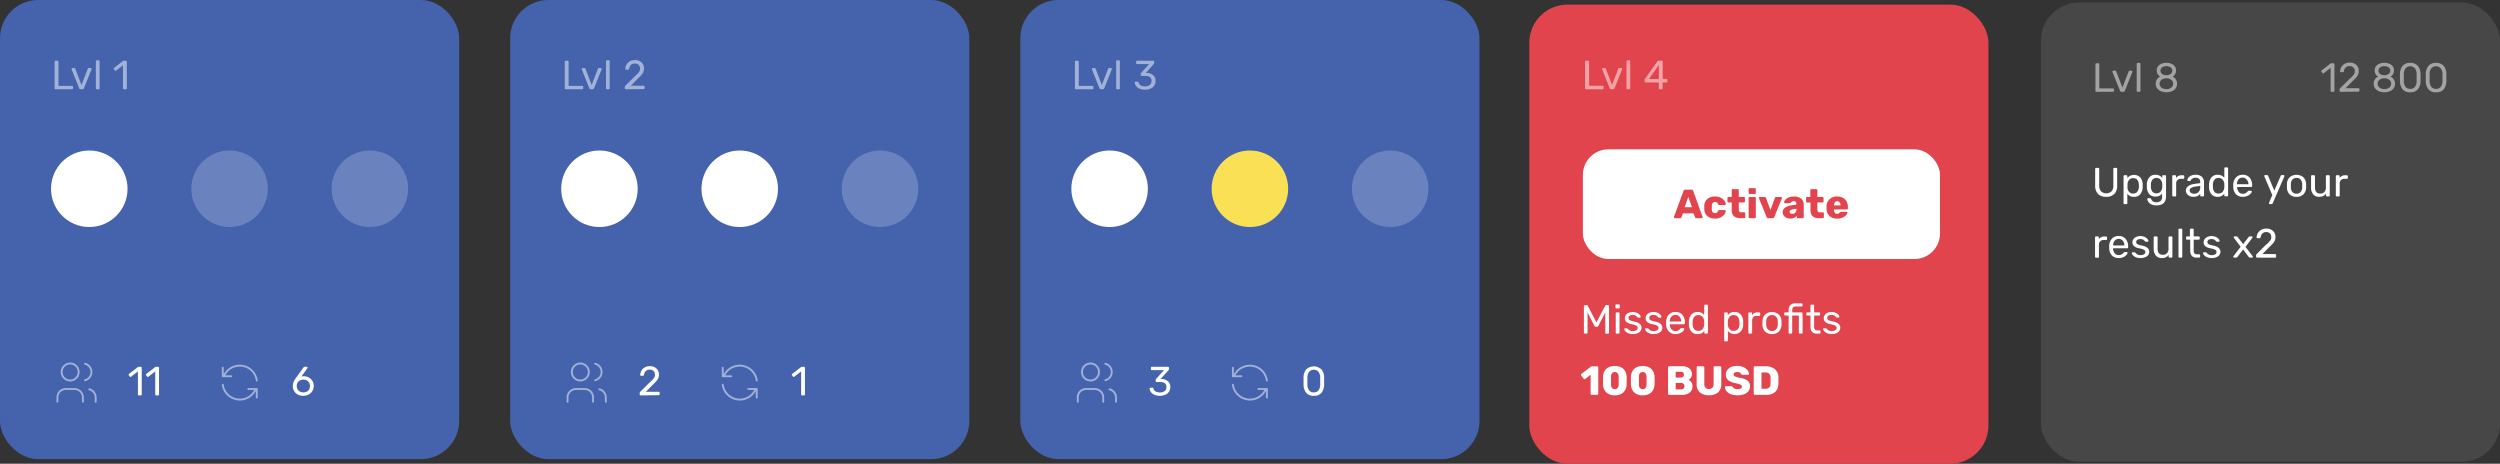<svg id="b34e37ae-4fe6-4035-9fdc-395cc53a7715" data-name="Слой 1" xmlns="http://www.w3.org/2000/svg" viewBox="0 0 1323.11 245.42"><rect x="0" y="0" width="1323.11" height="245.42" fill="#333333" stroke="none"/><rect x="809.37" y="2.42" width="243" height="243" rx="20.25" fill="#e2444d"/><path d="M838.77,176.57a.56.56,0,0,1-.37-.13.57.57,0,0,1-.13-.36V162a.49.49,0,0,1,.13-.36.44.44,0,0,1,.37-.16h1a.54.54,0,0,1,.54.33l4.6,8.83,4.64-8.83a.56.56,0,0,1,.52-.33h1a.42.42,0,0,1,.36.16.45.45,0,0,1,.13.36v14.11a.49.49,0,0,1-.15.36.45.45,0,0,1-.34.13h-1a.44.44,0,0,1-.34-.13.52.52,0,0,1-.13-.36V165.34l-3.7,7.15a.72.72,0,0,1-.69.46h-.65a.76.76,0,0,1-.69-.46l-3.67-7.15v10.74a.49.49,0,0,1-.15.36.46.46,0,0,1-.35.13Zm16.68-13.34a.57.57,0,0,1-.37-.13.56.56,0,0,1-.13-.37v-1.12a.52.52,0,0,1,.13-.37.5.5,0,0,1,.37-.15h1.27a.51.51,0,0,1,.37.15.5.5,0,0,1,.15.37v1.12a.53.53,0,0,1-.15.37.59.59,0,0,1-.37.13Zm.17,13.34a.54.54,0,0,1-.37-.13.57.57,0,0,1-.13-.36V165.84a.5.5,0,0,1,.13-.35.51.51,0,0,1,.37-.15h1a.45.45,0,0,1,.35.15.44.44,0,0,1,.15.35v10.24a.49.49,0,0,1-.15.36.48.48,0,0,1-.35.13Zm8.54.22a6,6,0,0,1-2.53-.48,4.21,4.21,0,0,1-1.51-1.12,1.86,1.86,0,0,1-.5-1,.37.37,0,0,1,.15-.32.48.48,0,0,1,.33-.13h.9a.5.5,0,0,1,.2,0,.91.91,0,0,1,.21.2,4.07,4.07,0,0,0,1.1.95,4.25,4.25,0,0,0,3.53-.09,1.37,1.37,0,0,0,.71-1.25,1.2,1.2,0,0,0-.3-.86,2.71,2.71,0,0,0-1-.59,16.41,16.41,0,0,0-2.07-.56,5.32,5.32,0,0,1-2.66-1.19,2.7,2.7,0,0,1-.78-2,2.76,2.76,0,0,1,.48-1.53,3.28,3.28,0,0,1,1.4-1.21,4.94,4.94,0,0,1,2.25-.47,5.35,5.35,0,0,1,2.31.45,3.82,3.82,0,0,1,1.45,1.06,1.74,1.74,0,0,1,.49,1,.43.43,0,0,1-.15.33.44.44,0,0,1-.32.13H867a.44.44,0,0,1-.43-.24q-.37-.41-.63-.63a1.89,1.89,0,0,0-.71-.39,3.7,3.7,0,0,0-1.19-.17,2.52,2.52,0,0,0-1.62.45,1.39,1.39,0,0,0-.56,1.17,1.35,1.35,0,0,0,.23.78,2.41,2.41,0,0,0,.91.58,14.85,14.85,0,0,0,2,.54,6.07,6.07,0,0,1,2.89,1.23,2.68,2.68,0,0,1,.87,2.06,2.83,2.83,0,0,1-.54,1.68,3.45,3.45,0,0,1-1.58,1.19A6.4,6.4,0,0,1,864.16,176.79Zm11,0a6,6,0,0,1-2.52-.48,4.21,4.21,0,0,1-1.51-1.12,1.8,1.8,0,0,1-.5-1,.37.37,0,0,1,.15-.32.47.47,0,0,1,.32-.13H872a.5.5,0,0,1,.2,0,.91.91,0,0,1,.21.2,4.07,4.07,0,0,0,1.1.95,3.49,3.49,0,0,0,1.67.34,3.45,3.45,0,0,0,1.85-.43,1.36,1.36,0,0,0,.72-1.25,1.16,1.16,0,0,0-.31-.86,2.65,2.65,0,0,0-1-.59,16.41,16.41,0,0,0-2.07-.56,5.32,5.32,0,0,1-2.66-1.19,2.7,2.7,0,0,1-.78-2,2.76,2.76,0,0,1,.48-1.53,3.28,3.28,0,0,1,1.4-1.21,4.91,4.91,0,0,1,2.25-.47,5.41,5.41,0,0,1,2.31.45,3.82,3.82,0,0,1,1.45,1.06,1.74,1.74,0,0,1,.49,1,.43.43,0,0,1-.15.33.46.46,0,0,1-.32.13H878a.46.46,0,0,1-.44-.24,7.5,7.5,0,0,0-.62-.63,1.86,1.86,0,0,0-.72-.39,3.59,3.59,0,0,0-1.18-.17,2.52,2.52,0,0,0-1.62.45,1.39,1.39,0,0,0-.56,1.17,1.28,1.28,0,0,0,.23.78,2.33,2.33,0,0,0,.91.58,14.85,14.85,0,0,0,2,.54,6.07,6.07,0,0,1,2.89,1.23,2.68,2.68,0,0,1,.87,2.06,2.83,2.83,0,0,1-.54,1.68,3.51,3.51,0,0,1-1.58,1.19A6.42,6.42,0,0,1,875.12,176.79Zm11.58,0a4.66,4.66,0,0,1-3.52-1.36,5.72,5.72,0,0,1-1.45-3.76l0-.73,0-.72a5.64,5.64,0,0,1,1.45-3.71,4.64,4.64,0,0,1,3.52-1.38,4.56,4.56,0,0,1,3.67,1.51,6,6,0,0,1,1.32,4.1v.39a.48.48,0,0,1-.5.5H883.7v.19a4,4,0,0,0,.86,2.4,2.59,2.59,0,0,0,2.12,1,3.09,3.09,0,0,0,1.64-.39,3.6,3.6,0,0,0,1-.84,1,1,0,0,1,.3-.3.83.83,0,0,1,.37-.07h.95a.48.48,0,0,1,.32.11.32.32,0,0,1,.16.28,1.94,1.94,0,0,1-.59,1.15,4.78,4.78,0,0,1-1.66,1.16A5.87,5.87,0,0,1,886.7,176.79Zm3-6.63v-.07a3.62,3.62,0,0,0-.82-2.46,2.77,2.77,0,0,0-2.2-.95,2.72,2.72,0,0,0-2.2.95,3.66,3.66,0,0,0-.8,2.46v.07Zm8.7,6.63a4.05,4.05,0,0,1-3.41-1.47,6.3,6.3,0,0,1-1.21-3.71l0-.65,0-.65a6.14,6.14,0,0,1,1.23-3.69,4,4,0,0,1,3.39-1.49,4.21,4.21,0,0,1,3.5,1.59v-5a.45.45,0,0,1,.13-.34.5.5,0,0,1,.37-.15h1a.42.42,0,0,1,.34.15.43.43,0,0,1,.15.34v14.35a.49.49,0,0,1-.15.36.44.44,0,0,1-.34.13h-.93a.46.46,0,0,1-.35-.13.57.57,0,0,1-.13-.36v-.93A4.19,4.19,0,0,1,898.42,176.79Zm.41-1.68a2.69,2.69,0,0,0,2.27-1,4.22,4.22,0,0,0,.82-2.4c0-.15,0-.43,0-.82s0-.68,0-.84a3.64,3.64,0,0,0-.84-2.27,2.71,2.71,0,0,0-2.25-1,2.62,2.62,0,0,0-2.27,1,4.64,4.64,0,0,0-.78,2.55l0,.63C895.76,173.72,896.78,175.11,898.83,175.11ZM913,180.68a.57.57,0,0,1-.36-.13.49.49,0,0,1-.13-.37V165.84a.49.49,0,0,1,.13-.37.57.57,0,0,1,.36-.13h.91a.45.45,0,0,1,.5.5v.95a4.18,4.18,0,0,1,3.56-1.66,4,4,0,0,1,3.39,1.44,5.88,5.88,0,0,1,1.21,3.65,7.22,7.22,0,0,1,0,.74,7,7,0,0,1,0,.73,5.92,5.92,0,0,1-1.21,3.65,4.62,4.62,0,0,1-6.89-.19v5a.44.44,0,0,1-.15.35.43.43,0,0,1-.34.15Zm4.56-5.57a2.63,2.63,0,0,0,2.27-1,4.59,4.59,0,0,0,.78-2.55c0-.14,0-.35,0-.62q0-4.16-3.07-4.15a2.7,2.7,0,0,0-2.29,1,4,4,0,0,0-.8,2.35c0,.16,0,.44,0,.84s0,.69,0,.85a3.73,3.73,0,0,0,.82,2.28A2.8,2.8,0,0,0,917.53,175.11Zm8.25,1.46a.52.52,0,0,1-.37-.13.52.52,0,0,1-.13-.36V165.86a.54.54,0,0,1,.13-.37.5.5,0,0,1,.37-.15h.9a.51.51,0,0,1,.52.52v.95a3.22,3.22,0,0,1,3-1.47h.85a.45.45,0,0,1,.49.5v.8a.56.56,0,0,1-.13.37.49.49,0,0,1-.36.12h-1.23a2.37,2.37,0,0,0-2.55,2.58v6.37a.49.49,0,0,1-.15.36.54.54,0,0,1-.37.13Zm12,.22a4.86,4.86,0,0,1-3.67-1.34,5.22,5.22,0,0,1-1.36-3.56l0-.93,0-.93a5.14,5.14,0,0,1,1.38-3.56,5.61,5.61,0,0,1,7.28,0,5.15,5.15,0,0,1,1.4,3.56c0,.32,0,.63,0,.93s0,.61,0,.93a5.23,5.23,0,0,1-1.38,3.56A4.82,4.82,0,0,1,937.75,176.79Zm0-1.62a2.84,2.84,0,0,0,2.18-.86,3.85,3.85,0,0,0,.89-2.53c0-.15,0-.42,0-.82s0-.68,0-.82a3.76,3.76,0,0,0-.89-2.51,2.78,2.78,0,0,0-2.18-.88,2.84,2.84,0,0,0-2.2.88,3.75,3.75,0,0,0-.87,2.51l0,.82,0,.82a3.85,3.85,0,0,0,.87,2.53A2.9,2.9,0,0,0,937.75,175.17Zm9.29,1.4a.45.45,0,0,1-.49-.49V167h-1.86a.59.59,0,0,1-.37-.13.52.52,0,0,1-.13-.35v-.69a.5.5,0,0,1,.13-.35.51.51,0,0,1,.37-.15h1.86v-1.08a4,4,0,0,1,.84-2.7,3.58,3.58,0,0,1,2.81-1h3.24a.42.42,0,0,1,.34.15.46.46,0,0,1,.13.35v.69a.45.45,0,0,1-.47.47h-3.2a1.64,1.64,0,0,0-1.38.52,2.67,2.67,0,0,0-.39,1.6v1h5a.42.42,0,0,1,.34.15.46.46,0,0,1,.13.35v10.24a.52.52,0,0,1-.13.36.44.44,0,0,1-.34.13h-1a.52.52,0,0,1-.37-.13.52.52,0,0,1-.13-.36V167h-3.52v9.07a.49.49,0,0,1-.15.36.46.46,0,0,1-.35.13Zm14.43,0q-3.35,0-3.34-3.78V167h-1.71a.5.5,0,0,1-.35-.13.52.52,0,0,1-.13-.35v-.69a.5.5,0,0,1,.13-.35.44.44,0,0,1,.35-.15h1.71v-3.61a.45.45,0,0,1,.13-.34.42.42,0,0,1,.34-.15h.95a.45.45,0,0,1,.35.15.43.43,0,0,1,.15.34v3.61h2.68a.42.42,0,0,1,.34.15.44.44,0,0,1,.15.35v.69a.45.45,0,0,1-.15.35.48.48,0,0,1-.34.13h-2.68v5.63a3.26,3.26,0,0,0,.34,1.67,1.38,1.38,0,0,0,1.23.56h1.32a.44.44,0,0,1,.35.15.49.49,0,0,1,.13.34v.72a.57.57,0,0,1-.13.36.46.46,0,0,1-.35.13Zm7.9.22a6,6,0,0,1-2.52-.48,4.26,4.26,0,0,1-1.52-1.12,1.84,1.84,0,0,1-.49-1,.37.37,0,0,1,.15-.32.47.47,0,0,1,.32-.13h.91a.41.41,0,0,1,.19,0,.91.91,0,0,1,.22.2,4.07,4.07,0,0,0,1.1.95,4.23,4.23,0,0,0,3.52-.09,1.35,1.35,0,0,0,.71-1.25,1.2,1.2,0,0,0-.3-.86,2.65,2.65,0,0,0-1-.59,16.66,16.66,0,0,0-2.08-.56,5.33,5.33,0,0,1-2.65-1.19,2.7,2.7,0,0,1-.78-2,2.83,2.83,0,0,1,.47-1.53A3.38,3.38,0,0,1,967,165.6a4.9,4.9,0,0,1,2.24-.47,5.42,5.42,0,0,1,2.32.45,3.78,3.78,0,0,1,1.44,1.06,1.77,1.77,0,0,1,.5,1,.43.43,0,0,1-.15.33.49.49,0,0,1-.33.13h-.82a.45.45,0,0,1-.43-.24,7.5,7.5,0,0,0-.62-.63,1.86,1.86,0,0,0-.72-.39,3.62,3.62,0,0,0-1.19-.17,2.56,2.56,0,0,0-1.62.45,1.41,1.41,0,0,0-.56,1.17,1.29,1.29,0,0,0,.24.78,2.33,2.33,0,0,0,.91.58,14.43,14.43,0,0,0,2,.54,6.12,6.12,0,0,1,2.89,1.23,2.71,2.71,0,0,1,.86,2.06,2.83,2.83,0,0,1-.54,1.68,3.42,3.42,0,0,1-1.57,1.19A6.42,6.42,0,0,1,969.37,176.79ZM842.36,209a.51.51,0,0,1-.54-.54v-10.1l-2.9,2.22a.62.62,0,0,1-.32.11.55.55,0,0,1-.45-.26l-1.34-1.73a.62.62,0,0,1-.09-.32.57.57,0,0,1,.24-.48l5-3.86a.79.79,0,0,1,.5-.16h2.85a.53.53,0,0,1,.39.16.5.5,0,0,1,.17.38v14a.51.51,0,0,1-.17.39.56.56,0,0,1-.39.15Zm12.26.22a6.18,6.18,0,0,1-4.53-1.58,6,6,0,0,1-1.71-4.1c0-.78,0-1.48,0-2.1s0-1.35,0-2.16a6.52,6.52,0,0,1,.8-2.87,5.22,5.22,0,0,1,2.1-2,8,8,0,0,1,6.69,0,5.1,5.1,0,0,1,2.1,2,6.28,6.28,0,0,1,.82,2.87c0,.41,0,1.13,0,2.16s0,1.71,0,2.1a6,6,0,0,1-1.71,4.1A6.2,6.2,0,0,1,854.62,209.19Zm0-3.26a1.81,1.81,0,0,0,1.52-.65,3.33,3.33,0,0,0,.54-1.88c0-.42,0-1.09,0-2s0-1.6,0-2a3.23,3.23,0,0,0-.54-1.83,1.76,1.76,0,0,0-1.52-.69c-1.29,0-2,.84-2,2.52,0,.39,0,1.06,0,2s0,1.61,0,2C852.64,205.09,853.33,205.93,854.62,205.93Zm14.77,3.26a6.19,6.19,0,0,1-4.54-1.58,6.08,6.08,0,0,1-1.7-4.1c0-.78,0-1.48,0-2.1s0-1.35,0-2.16a6.39,6.39,0,0,1,.8-2.87,5.19,5.19,0,0,1,2.09-2,8.05,8.05,0,0,1,6.7,0,5,5,0,0,1,2.09,2,6.16,6.16,0,0,1,.82,2.87c0,.41.05,1.13.05,2.16s0,1.71-.05,2.1a6.08,6.08,0,0,1-1.7,4.1A6.23,6.23,0,0,1,869.39,209.19Zm0-3.26a1.78,1.78,0,0,0,1.51-.65,3.33,3.33,0,0,0,.54-1.88c0-.42,0-1.09,0-2s0-1.6,0-2a3.23,3.23,0,0,0-.54-1.83,1.73,1.73,0,0,0-1.51-.69c-1.3,0-2,.84-2,2.52,0,.39,0,1.06,0,2s0,1.61,0,2C867.41,205.09,868.09,205.93,869.39,205.93Zm13.94,3a.55.55,0,0,1-.38-.15.53.53,0,0,1-.16-.39v-14A.5.5,0,0,1,883,194a.48.48,0,0,1,.38-.18H890a6.23,6.23,0,0,1,4.08,1.13,3.94,3.94,0,0,1,1.34,3.19,3,3,0,0,1-.56,1.8,3.46,3.46,0,0,1-1.21,1.1,3.46,3.46,0,0,1,1.49,1.29,3.5,3.5,0,0,1,.6,2,4.17,4.17,0,0,1-1.44,3.39A6.17,6.17,0,0,1,890.2,209Zm6.22-9.13a1.71,1.71,0,0,0,1.24-.43,1.57,1.57,0,0,0,.43-1.13,1.47,1.47,0,0,0-.43-1.08,1.64,1.64,0,0,0-1.24-.43h-2.7v3.07Zm.2,6.22a1.72,1.72,0,0,0,1.3-.48,1.7,1.7,0,0,0,.47-1.21,1.67,1.67,0,0,0-.47-1.21,1.72,1.72,0,0,0-1.3-.49h-2.9v3.39Zm14.73,3.13a7.24,7.24,0,0,1-4.82-1.49,5.57,5.57,0,0,1-1.72-4.47v-8.81a.53.53,0,0,1,.15-.39.48.48,0,0,1,.39-.18h2.95a.62.62,0,0,1,.57.57v8.77a2.85,2.85,0,0,0,.62,2,2.43,2.43,0,0,0,1.84.67,2.33,2.33,0,0,0,1.81-.67,2.79,2.79,0,0,0,.65-2v-8.77a.53.53,0,0,1,.15-.39.57.57,0,0,1,.41-.18h2.94a.48.48,0,0,1,.39.18.48.48,0,0,1,.17.39v8.81a5.55,5.55,0,0,1-1.73,4.47A7.08,7.08,0,0,1,904.48,209.19Zm15,0a9.43,9.43,0,0,1-3.56-.6,5.23,5.23,0,0,1-2.22-1.6,3.74,3.74,0,0,1-.8-2.16.44.44,0,0,1,.13-.33.53.53,0,0,1,.34-.13h2.87a.84.84,0,0,1,.42.09,1.5,1.5,0,0,1,.36.3,2.27,2.27,0,0,0,.87.87,3.43,3.43,0,0,0,1.59.32,3.68,3.68,0,0,0,1.8-.35,1.11,1.11,0,0,0,.62-1,.89.89,0,0,0-.32-.73,2.64,2.64,0,0,0-1-.52,19.68,19.68,0,0,0-2-.52,9,9,0,0,1-3.91-1.58,3.67,3.67,0,0,1-1.29-3,4,4,0,0,1,.73-2.38,4.91,4.91,0,0,1,2.12-1.64,8.11,8.11,0,0,1,3.19-.58,7.46,7.46,0,0,1,3.29.67,5.45,5.45,0,0,1,2.14,1.64,3.36,3.36,0,0,1,.79,1.92.51.51,0,0,1-.13.35.44.44,0,0,1-.32.13h-3a.85.85,0,0,1-.74-.39,1.28,1.28,0,0,0-.67-.76,3.09,3.09,0,0,0-2.74,0,1.08,1.08,0,0,0-.5,1,1.13,1.13,0,0,0,.65,1,10.57,10.57,0,0,0,2.42.71,12.81,12.81,0,0,1,3.22.93,3.63,3.63,0,0,1,2.35,3.63,4,4,0,0,1-.84,2.55,5.35,5.35,0,0,1-2.33,1.66A9.77,9.77,0,0,1,919.5,209.19Zm9.21-.22a.51.51,0,0,1-.54-.54v-14a.53.53,0,0,1,.15-.39.48.48,0,0,1,.39-.18h5.68a7.37,7.37,0,0,1,5,1.54,5.63,5.63,0,0,1,1.85,4.36c0,.42,0,1,0,1.66s0,1.24,0,1.65Q941,209,934.5,209Zm5.68-3.24a2.77,2.77,0,0,0,2-.64,3,3,0,0,0,.69-2.08c0-.41,0-.95,0-1.62s0-1.19,0-1.6a2.74,2.74,0,0,0-.76-2,2.86,2.86,0,0,0-2.05-.67h-2v8.64Z" fill="#fff"/><rect width="243" height="243" rx="20.25" fill="#4563ac"/><path d="M29.38,47.25a.46.46,0,0,1-.35-.13.52.52,0,0,1-.13-.37V32.63a.46.46,0,0,1,.13-.35.44.44,0,0,1,.35-.15h1.08a.42.42,0,0,1,.34.15.46.46,0,0,1,.13.35V45.44h7.22a.45.45,0,0,1,.36.15.42.42,0,0,1,.15.34v.82a.5.5,0,0,1-.15.37.52.52,0,0,1-.36.13Zm13.32,0a.82.82,0,0,1-.8-.54l-4-10a1.09,1.09,0,0,1,0-.22.41.41,0,0,1,.13-.32.39.39,0,0,1,.3-.13h1a.55.55,0,0,1,.52.34L43.13,45l3.33-8.62a.45.45,0,0,1,.17-.23A.51.51,0,0,1,47,36h1a.44.44,0,0,1,.43.45l0,.22-4,10a.82.82,0,0,1-.8.54Zm8.52,0a.52.52,0,0,1-.36-.13.52.52,0,0,1-.13-.37V32.41a.49.49,0,0,1,.13-.37.57.57,0,0,1,.36-.13h1a.53.53,0,0,1,.5.5V46.75a.5.5,0,0,1-.15.37.46.46,0,0,1-.35.13Zm14.35,0a.44.44,0,0,1-.34-.13.52.52,0,0,1-.13-.37V34.57l-3.63,2.79a.53.53,0,0,1-.33.13.49.49,0,0,1-.36-.22l-.52-.67a.53.53,0,0,1-.11-.3.45.45,0,0,1,.22-.39l4.68-3.63a1.05,1.05,0,0,1,.57-.15h1a.51.51,0,0,1,.5.5V46.75a.5.5,0,0,1-.15.37.46.46,0,0,1-.35.13Z" fill="#fff" opacity="0.5" style="isolation:isolate"/><g opacity="0.5"><path d="M37.13,201.38a4.5,4.5,0,1,0-4.5-4.5A4.51,4.51,0,0,0,37.13,201.38Z" fill="none" stroke="#fff" stroke-linecap="round" stroke-linejoin="round"/><path d="M30.38,212.63v-2.25a4.47,4.47,0,0,1,4.5-4.5h4.5a4.49,4.49,0,0,1,4.5,4.5v2.25" fill="none" stroke="#fff" stroke-linecap="round" stroke-linejoin="round"/><path d="M45,192.52a4.5,4.5,0,0,1,0,8.72" fill="none" stroke="#fff" stroke-linecap="round" stroke-linejoin="round"/><path d="M50.63,212.63v-2.25A4.55,4.55,0,0,0,47.25,206" fill="none" stroke="#fff" stroke-linecap="round" stroke-linejoin="round"/></g><path d="M73.46,209.25a.44.44,0,0,1-.34-.13.52.52,0,0,1-.13-.37V196.57l-3.63,2.79a.53.53,0,0,1-.33.13.45.45,0,0,1-.36-.22l-.52-.67a.53.53,0,0,1-.11-.3.45.45,0,0,1,.22-.39l4.68-3.63a1.05,1.05,0,0,1,.57-.15h1a.45.45,0,0,1,.35.15.44.44,0,0,1,.15.35v14.12a.5.5,0,0,1-.15.37.48.48,0,0,1-.35.13Zm9.18,0a.46.46,0,0,1-.35-.13.57.57,0,0,1-.13-.37V196.57l-3.63,2.79a.52.52,0,0,1-.32.13.48.48,0,0,1-.37-.22l-.52-.67a.51.51,0,0,1-.1-.3.46.46,0,0,1,.21-.39l4.69-3.63a1,1,0,0,1,.56-.15h1a.42.42,0,0,1,.34.15.44.44,0,0,1,.15.35v14.12a.5.5,0,0,1-.15.37.44.44,0,0,1-.34.13Z" fill="#fff"/><g opacity="0.5"><path d="M135.9,201.38a9.11,9.11,0,0,0-17.44-2.25m-.56-4.5v4.5h4.5" fill="none" stroke="#fff" stroke-linecap="round" stroke-linejoin="round"/><path d="M117.9,203.63a9.12,9.12,0,0,0,17.44,2.25m.56,4.5v-4.5h-4.5" fill="none" stroke="#fff" stroke-linecap="round" stroke-linejoin="round"/></g><path d="M160.53,209.47a6.21,6.21,0,0,1-3-.69,4.9,4.9,0,0,1-1.92-1.91,5.32,5.32,0,0,1-.65-2.59,7,7,0,0,1,1.49-4l4.13-5.75.1-.15a.7.7,0,0,1,.26-.19.68.68,0,0,1,.35-.09h1.06a.34.34,0,0,1,.3.15.44.44,0,0,1,.13.33.63.63,0,0,1-.11.28l-3.15,4.4a5.93,5.93,0,0,1,1.25-.13,5.21,5.21,0,0,1,2.76.72,4.79,4.79,0,0,1,1.86,1.85,4.91,4.91,0,0,1,.67,2.53,5.21,5.21,0,0,1-.67,2.59,4.7,4.7,0,0,1-1.9,1.9A5.82,5.82,0,0,1,160.53,209.47Zm0-1.8a4.07,4.07,0,0,0,1.75-.38,3.07,3.07,0,0,0,1.27-1.15,3.48,3.48,0,0,0,.48-1.86,3.23,3.23,0,0,0-.5-1.81,3,3,0,0,0-1.27-1.17,3.85,3.85,0,0,0-3.46,0,3,3,0,0,0-1.27,1.17,3.3,3.3,0,0,0-.48,1.81,3.48,3.48,0,0,0,.48,1.86,3.13,3.13,0,0,0,1.27,1.15A4.05,4.05,0,0,0,160.51,207.67Z" fill="#fff"/><circle cx="47.25" cy="99.9" r="20.25" fill="#fff"/><circle cx="121.5" cy="99.9" r="20.25" fill="#fff" fill-opacity="0.2"/><circle cx="195.75" cy="99.9" r="20.25" fill="#fff" fill-opacity="0.2"/><rect x="540" width="243" height="243" rx="20.25" fill="#4563ac"/><path d="M569.38,47.25a.46.46,0,0,1-.35-.13.57.57,0,0,1-.13-.37V32.63a.5.5,0,0,1,.13-.35.44.44,0,0,1,.35-.15h1.08a.42.42,0,0,1,.34.15.46.46,0,0,1,.13.35V45.44h7.22a.47.47,0,0,1,.37.15.42.42,0,0,1,.15.34v.82a.5.5,0,0,1-.15.37.56.56,0,0,1-.37.13Zm13.32,0a.82.82,0,0,1-.8-.54l-4-10a1.09,1.09,0,0,1,0-.22.44.44,0,0,1,.43-.45h1a.53.53,0,0,1,.51.34L583.13,45l3.33-8.62a.51.51,0,0,1,.17-.23A.54.54,0,0,1,587,36h1a.38.38,0,0,1,.3.13.41.41,0,0,1,.13.32l0,.22-4,10a.82.82,0,0,1-.8.54Zm8.53,0a.45.45,0,0,1-.5-.5V32.41a.49.49,0,0,1,.13-.37.57.57,0,0,1,.37-.13h.95a.4.4,0,0,1,.34.16.42.42,0,0,1,.15.34V46.75a.5.5,0,0,1-.15.37.44.44,0,0,1-.34.13Zm14.78.22a7.21,7.21,0,0,1-2.92-.54,4.71,4.71,0,0,1-1.88-1.45,3.4,3.4,0,0,1-.67-1.84.38.38,0,0,1,.13-.3.44.44,0,0,1,.33-.13h1a.67.67,0,0,1,.39.11.58.58,0,0,1,.23.37,2.27,2.27,0,0,0,1.21,1.55,5.19,5.19,0,0,0,2.23.45,3.78,3.78,0,0,0,2.46-.73,2.6,2.6,0,0,0,.93-2.14c0-1.75-1.07-2.63-3.22-2.63h-2a.45.45,0,0,1-.5-.5v-.56a.76.76,0,0,1,.24-.56l4.21-4.67h-6.39a.54.54,0,0,1-.37-.13.48.48,0,0,1-.13-.34v-.78a.54.54,0,0,1,.13-.37.51.51,0,0,1,.37-.15h8.55a.51.51,0,0,1,.52.52v.71a.8.8,0,0,1-.21.5l-4.22,4.73h.35a5.45,5.45,0,0,1,3.48,1.14,3.88,3.88,0,0,1,1.29,3.16,4.19,4.19,0,0,1-.71,2.46,4.56,4.56,0,0,1-1.94,1.58A7.11,7.11,0,0,1,606,47.47Z" fill="#fff" opacity="0.5" style="isolation:isolate"/><g opacity="0.5"><path d="M577.13,201.38a4.5,4.5,0,1,0-4.5-4.5A4.51,4.51,0,0,0,577.13,201.38Z" fill="none" stroke="#fff" stroke-linecap="round" stroke-linejoin="round"/><path d="M570.38,212.63v-2.25a4.47,4.47,0,0,1,4.5-4.5h4.5a4.49,4.49,0,0,1,4.5,4.5v2.25" fill="none" stroke="#fff" stroke-linecap="round" stroke-linejoin="round"/><path d="M585,192.52a4.5,4.5,0,0,1,0,8.72" fill="none" stroke="#fff" stroke-linecap="round" stroke-linejoin="round"/><path d="M590.63,212.63v-2.25a4.52,4.52,0,0,0-3.38-4.34" fill="none" stroke="#fff" stroke-linecap="round" stroke-linejoin="round"/></g><path d="M613.9,209.47a7.21,7.21,0,0,1-2.92-.54,4.71,4.71,0,0,1-1.88-1.45,3.4,3.4,0,0,1-.67-1.84.35.35,0,0,1,.13-.3.44.44,0,0,1,.32-.13h1a.71.71,0,0,1,.39.11.58.58,0,0,1,.23.37,2.25,2.25,0,0,0,1.21,1.55,5.19,5.19,0,0,0,2.23.46,3.8,3.8,0,0,0,2.46-.74,2.6,2.6,0,0,0,.93-2.14c0-1.75-1.07-2.63-3.22-2.63h-2a.59.59,0,0,1-.37-.13.57.57,0,0,1-.13-.37v-.56a.76.76,0,0,1,.24-.56L616,195.9h-6.39a.52.52,0,0,1-.37-.13.48.48,0,0,1-.13-.34v-.78a.54.54,0,0,1,.13-.37.5.5,0,0,1,.37-.15h8.55a.51.51,0,0,1,.52.52v.71a.8.8,0,0,1-.21.5l-4.22,4.73h.35a5.45,5.45,0,0,1,3.48,1.14,3.9,3.9,0,0,1,1.29,3.16,4.27,4.27,0,0,1-.71,2.46,4.56,4.56,0,0,1-1.94,1.58A7.11,7.11,0,0,1,613.9,209.47Z" fill="#fff"/><g opacity="0.5"><path d="M670.5,201.38a9.11,9.11,0,0,0-17.43-2.25m-.57-4.5v4.5H657" fill="none" stroke="#fff" stroke-linecap="round" stroke-linejoin="round"/><path d="M652.5,203.63a9.12,9.12,0,0,0,17.44,2.25m.56,4.5v-4.5H666" fill="none" stroke="#fff" stroke-linecap="round" stroke-linejoin="round"/></g><path d="M695.33,209.47a4.9,4.9,0,0,1-4.08-1.62,7.14,7.14,0,0,1-1.36-4.28l0-1.86,0-1.92a6.79,6.79,0,0,1,1.36-4.23,5.87,5.87,0,0,1,8.16,0,6.74,6.74,0,0,1,1.38,4.23c0,.4,0,1,0,1.92s0,1.47,0,1.86a7.08,7.08,0,0,1-1.38,4.28A4.88,4.88,0,0,1,695.33,209.47Zm0-1.8a2.93,2.93,0,0,0,2.5-1.1,5.16,5.16,0,0,0,.89-3.11c0-.42,0-1,0-1.79s0-1.38,0-1.77a5,5,0,0,0-.91-3.09,3.32,3.32,0,0,0-5,0,5.18,5.18,0,0,0-.88,3.09l0,1.77,0,1.79a5.23,5.23,0,0,0,.88,3.11A2.93,2.93,0,0,0,695.33,207.67Z" fill="#fff"/><circle cx="587.25" cy="99.9" r="20.25" fill="#fff"/><circle cx="661.5" cy="99.9" r="20.25" fill="#fae054"/><circle cx="735.75" cy="99.9" r="20.25" fill="#fff" fill-opacity="0.2"/><rect x="270" width="243" height="243" rx="20.25" fill="#4563ac"/><path d="M299.38,47.25a.46.46,0,0,1-.35-.13.57.57,0,0,1-.13-.37V32.63a.5.5,0,0,1,.13-.35.44.44,0,0,1,.35-.15h1.08a.42.42,0,0,1,.34.15.46.46,0,0,1,.13.35V45.44h7.22a.45.45,0,0,1,.36.15.4.4,0,0,1,.16.34v.82a.47.47,0,0,1-.16.37.52.52,0,0,1-.36.13Zm13.32,0a.82.82,0,0,1-.8-.54l-4-10a1.09,1.09,0,0,1,0-.22.44.44,0,0,1,.43-.45h1a.54.54,0,0,1,.52.34L313.13,45l3.33-8.62A.53.53,0,0,1,317,36h1a.44.44,0,0,1,.43.45l0,.22-4,10a.82.82,0,0,1-.8.54Zm8.52,0a.52.52,0,0,1-.36-.13.52.52,0,0,1-.13-.37V32.41a.49.49,0,0,1,.13-.37.57.57,0,0,1,.36-.13h.95a.53.53,0,0,1,.5.5V46.75a.5.5,0,0,1-.15.37.46.46,0,0,1-.35.13Zm9.95,0a.45.45,0,0,1-.5-.5v-.64a1.28,1.28,0,0,1,.54-1l4.71-4.68a13,13,0,0,0,2.2-2.23,3.09,3.09,0,0,0,.61-1.83,2.67,2.67,0,0,0-.72-2,2.74,2.74,0,0,0-2.07-.73,2.78,2.78,0,0,0-2.05.75,3.5,3.5,0,0,0-.93,2,.57.57,0,0,1-.22.37.54.54,0,0,1-.34.13h-1a.44.44,0,0,1-.45-.43,5.15,5.15,0,0,1,.6-2.21,4.55,4.55,0,0,1,1.71-1.75,5.11,5.11,0,0,1,2.72-.69,4.79,4.79,0,0,1,3.63,1.28,4.36,4.36,0,0,1,1.23,3.19,4.65,4.65,0,0,1-.67,2.47,9.81,9.81,0,0,1-2.05,2.29l-4.26,4.32h6.81a.44.44,0,0,1,.49.49v.82a.5.5,0,0,1-.15.37.44.44,0,0,1-.34.13Z" fill="#fff" opacity="0.5" style="isolation:isolate"/><circle cx="317.25" cy="99.9" r="20.25" fill="#fff"/><circle cx="391.5" cy="99.9" r="20.25" fill="#fff"/><circle cx="465.75" cy="99.9" r="20.25" fill="#fff" fill-opacity="0.2"/><g opacity="0.5"><path d="M307.13,201.38a4.5,4.5,0,1,0-4.5-4.5A4.51,4.51,0,0,0,307.13,201.38Z" fill="none" stroke="#fff" stroke-linecap="round" stroke-linejoin="round"/><path d="M300.38,212.63v-2.25a4.47,4.47,0,0,1,4.5-4.5h4.5a4.49,4.49,0,0,1,4.5,4.5v2.25" fill="none" stroke="#fff" stroke-linecap="round" stroke-linejoin="round"/><path d="M315,192.52a4.5,4.5,0,0,1,0,8.72" fill="none" stroke="#fff" stroke-linecap="round" stroke-linejoin="round"/><path d="M320.63,212.63v-2.25a4.52,4.52,0,0,0-3.38-4.34" fill="none" stroke="#fff" stroke-linecap="round" stroke-linejoin="round"/></g><path d="M339.06,209.25a.45.45,0,0,1-.5-.5v-.64a1.26,1.26,0,0,1,.54-1l4.71-4.69a13.4,13.4,0,0,0,2.2-2.23,3.07,3.07,0,0,0,.61-1.83,2.68,2.68,0,0,0-.72-2,2.74,2.74,0,0,0-2.07-.73,2.78,2.78,0,0,0-2.05.75,3.38,3.38,0,0,0-.93,2,.57.57,0,0,1-.22.37.54.54,0,0,1-.34.13h-1a.44.44,0,0,1-.45-.43,5.15,5.15,0,0,1,.6-2.21,4.55,4.55,0,0,1,1.71-1.75,5.11,5.11,0,0,1,2.72-.69,4.79,4.79,0,0,1,3.63,1.28,4.36,4.36,0,0,1,1.23,3.19,4.65,4.65,0,0,1-.67,2.47,10,10,0,0,1-2,2.29l-4.26,4.32h6.81a.45.45,0,0,1,.36.13.47.47,0,0,1,.13.36v.82a.5.5,0,0,1-.15.37.44.44,0,0,1-.34.13Z" fill="#fff"/><g opacity="0.5"><path d="M400.5,201.38a9.11,9.11,0,0,0-17.44-2.25m-.56-4.5v4.5H387" fill="none" stroke="#fff" stroke-linecap="round" stroke-linejoin="round"/><path d="M382.5,203.63a9.12,9.12,0,0,0,17.44,2.25m.56,4.5v-4.5H396" fill="none" stroke="#fff" stroke-linecap="round" stroke-linejoin="round"/></g><path d="M424.46,209.25a.44.44,0,0,1-.34-.13.52.52,0,0,1-.13-.37V196.57l-3.63,2.79a.52.52,0,0,1-.32.13.47.47,0,0,1-.37-.22l-.52-.67a.53.53,0,0,1-.11-.3.45.45,0,0,1,.22-.39l4.68-3.63a1.05,1.05,0,0,1,.57-.15h1a.51.51,0,0,1,.5.5v14.12a.5.5,0,0,1-.15.37.46.46,0,0,1-.35.13Z" fill="#fff"/><rect x="1080.11" y="1.35" width="243" height="243" rx="20.25" fill="#fff" fill-opacity="0.1"/><path d="M1114.69,104.17a6,6,0,0,1-4.32-1.49,6.24,6.24,0,0,1-1.51-4.56V89.35A.54.54,0,0,1,1109,89a.5.5,0,0,1,.37-.15h1.1a.51.51,0,0,1,.52.52v8.81a4.39,4.39,0,0,0,1,3.11,4.14,4.14,0,0,0,5.49,0,4.39,4.39,0,0,0,1-3.11V89.35a.49.49,0,0,1,.13-.37.5.5,0,0,1,.37-.15H1120a.42.42,0,0,1,.34.15.47.47,0,0,1,.16.37v8.77a6.16,6.16,0,0,1-1.54,4.56A5.88,5.88,0,0,1,1114.69,104.17Zm9.68,3.88a.49.49,0,0,1-.36-.15.44.44,0,0,1-.13-.34V93.22a.46.46,0,0,1,.13-.35.49.49,0,0,1,.36-.15h1a.42.42,0,0,1,.34.15.45.45,0,0,1,.16.35v1a4.66,4.66,0,0,1,6.93-.24A6.09,6.09,0,0,1,1134,97.6c0,.16,0,.4,0,.73s0,.58,0,.74a6.16,6.16,0,0,1-1.23,3.67,4.08,4.08,0,0,1-3.39,1.43,4.16,4.16,0,0,1-3.5-1.62v5a.48.48,0,0,1-.48.49Zm4.58-5.63a2.57,2.57,0,0,0,2.23-1A4.5,4.5,0,0,0,1132,99c0-.14,0-.35,0-.63q0-4.08-3-4.08a2.62,2.62,0,0,0-2.24,1,4,4,0,0,0-.8,2.33l0,.82,0,.84a3.63,3.63,0,0,0,.82,2.23A2.72,2.72,0,0,0,1129,102.42Zm12.37,6.28a5.86,5.86,0,0,1-2.85-.6,3.87,3.87,0,0,1-1.53-1.34,3.26,3.26,0,0,1-.5-1.36.45.45,0,0,1,.13-.37.57.57,0,0,1,.37-.15h1a.55.55,0,0,1,.32.09.77.77,0,0,1,.22.36,2.82,2.82,0,0,0,.84,1.19,2.77,2.77,0,0,0,1.86.52,3.4,3.4,0,0,0,2.35-.69,3.13,3.13,0,0,0,.76-2.4v-1.47a4.16,4.16,0,0,1-1.43,1.15,4.77,4.77,0,0,1-2.05.41,4.14,4.14,0,0,1-3.44-1.45,6.3,6.3,0,0,1-1.18-3.72l0-.6,0-.58a6.07,6.07,0,0,1,1.21-3.7,4,4,0,0,1,3.41-1.49,4.21,4.21,0,0,1,3.54,1.67v-.93a.52.52,0,0,1,.13-.37.5.5,0,0,1,.37-.15h1a.51.51,0,0,1,.52.52v10.47Q1146.4,108.71,1141.32,108.7Zm0-6.39a2.68,2.68,0,0,0,2.23-1,4.06,4.06,0,0,0,.82-2.31c0-.13,0-.39,0-.76s0-.61,0-.73a4.07,4.07,0,0,0-.82-2.32,2.65,2.65,0,0,0-2.23-1,2.57,2.57,0,0,0-2.22,1,4.5,4.5,0,0,0-.76,2.51l0,.56,0,.58a4.58,4.58,0,0,0,.76,2.51A2.57,2.57,0,0,0,1141.28,102.31Zm8.83,1.64a.52.52,0,0,1-.37-.13.57.57,0,0,1-.13-.37V93.24a.57.57,0,0,1,.13-.37.5.5,0,0,1,.37-.15h1a.51.51,0,0,1,.52.52v1a3.24,3.24,0,0,1,3-1.47h.85a.42.42,0,0,1,.34.15.44.44,0,0,1,.15.35v.88a.44.44,0,0,1-.15.35.48.48,0,0,1-.34.13h-1.3a2.41,2.41,0,0,0-1.83.69,2.45,2.45,0,0,0-.67,1.83v6.35a.51.51,0,0,1-.16.37.52.52,0,0,1-.36.13Zm10.67.22a4.51,4.51,0,0,1-2-.44,3.69,3.69,0,0,1-1.44-1.16,2.87,2.87,0,0,1-.52-1.67,2.83,2.83,0,0,1,1.17-2.33,6.57,6.57,0,0,1,3.19-1.21l3.22-.45v-.63c0-1.47-.84-2.2-2.53-2.2a2.73,2.73,0,0,0-1.55.41,2.69,2.69,0,0,0-.91.93.58.58,0,0,1-.17.28.36.36,0,0,1-.26.09h-.93a.58.58,0,0,1-.35-.13.57.57,0,0,1-.12-.35,2.27,2.27,0,0,1,.47-1.17,3.84,3.84,0,0,1,1.45-1.14,5.23,5.23,0,0,1,2.4-.5,4.5,4.5,0,0,1,3.47,1.15,3.91,3.91,0,0,1,1.06,2.81v7a.5.5,0,0,1-.15.37.46.46,0,0,1-.35.13h-1a.54.54,0,0,1-.37-.13.57.57,0,0,1-.13-.37v-.93a3.59,3.59,0,0,1-1.38,1.17A4.89,4.89,0,0,1,1160.78,104.17Zm.45-1.62a3.07,3.07,0,0,0,2.29-.91,3.64,3.64,0,0,0,.91-2.66v-.6l-2.5.36a5.69,5.69,0,0,0-2.32.74,1.52,1.52,0,0,0-.06,2.61A3,3,0,0,0,1161.23,102.55Zm12.44,1.62a4,4,0,0,1-3.39-1.47,6.18,6.18,0,0,1-1.21-3.72l0-.65,0-.64a6.14,6.14,0,0,1,1.21-3.7,4,4,0,0,1,3.39-1.49,4.27,4.27,0,0,1,3.5,1.58v-5a.44.44,0,0,1,.13-.34.47.47,0,0,1,.37-.16h1a.53.53,0,0,1,.5.5v14.34a.5.5,0,0,1-.15.37.46.46,0,0,1-.35.13h-1a.56.56,0,0,1-.37-.13.57.57,0,0,1-.13-.37v-.9A4.23,4.23,0,0,1,1173.67,104.17Zm.45-1.75a2.61,2.61,0,0,0,2.23-1,4.09,4.09,0,0,0,.82-2.35c0-.16,0-.43,0-.82s0-.68,0-.84a3.63,3.63,0,0,0-.82-2.23,2.73,2.73,0,0,0-2.23-1,2.62,2.62,0,0,0-2.24,1,4.5,4.5,0,0,0-.76,2.51l0,.62Q1171.1,102.43,1174.12,102.42Zm12.79,1.75a4.8,4.8,0,0,1-3.57-1.36,5.74,5.74,0,0,1-1.45-3.76l0-.74,0-.71a5.79,5.79,0,0,1,1.47-3.72,4.7,4.7,0,0,1,3.52-1.38A4.62,4.62,0,0,1,1190.6,94a6,6,0,0,1,1.32,4.1v.37a.49.49,0,0,1-.15.36.48.48,0,0,1-.35.13H1184v.2a4.1,4.1,0,0,0,.84,2.4,2.59,2.59,0,0,0,2.09,1,3,3,0,0,0,1.62-.39,3.22,3.22,0,0,0,1-.84,1.09,1.09,0,0,1,.29-.31.78.78,0,0,1,.36-.06h1.06a.52.52,0,0,1,.33.11.38.38,0,0,1,.12.3,1.86,1.86,0,0,1-.6,1.14,4.8,4.8,0,0,1-1.66,1.17A5.87,5.87,0,0,1,1186.91,104.17Zm3-6.66v-.06A3.52,3.52,0,0,0,1189,95a2.68,2.68,0,0,0-2.16-1,2.71,2.71,0,0,0-2.16,1,3.69,3.69,0,0,0-.77,2.42v.06Zm11.3,10.54a.44.44,0,0,1-.43-.43,1,1,0,0,1,.1-.39l1.67-4-4.13-9.74a1.53,1.53,0,0,1-.11-.37.44.44,0,0,1,.46-.45h1.06a.53.53,0,0,1,.51.37l3.29,7.86,3.37-7.86a.55.55,0,0,1,.54-.37h1a.44.44,0,0,1,.33.13.43.43,0,0,1,.13.3,2.59,2.59,0,0,1-.11.39l-6.14,14.15a.56.56,0,0,1-.54.36Zm14.17-3.88a5,5,0,0,1-3.69-1.34,5.17,5.17,0,0,1-1.38-3.57l0-.93,0-.92a5.12,5.12,0,0,1,1.4-3.55,5.63,5.63,0,0,1,7.34,0,5.17,5.17,0,0,1,1.41,3.55c0,.15,0,.46,0,.92s0,.78,0,.93a5.19,5.19,0,0,1-1.41,3.57A4.86,4.86,0,0,1,1215.34,104.17Zm0-1.67a2.72,2.72,0,0,0,2.14-.86,3.75,3.75,0,0,0,.86-2.48,7.4,7.4,0,0,0,0-.83,7.31,7.31,0,0,0,0-.82,3.75,3.75,0,0,0-.86-2.48,2.72,2.72,0,0,0-2.14-.86,2.8,2.8,0,0,0-2.16.86,3.7,3.7,0,0,0-.84,2.48l0,.82,0,.83a3.7,3.7,0,0,0,.84,2.48A2.8,2.8,0,0,0,1215.34,102.5Zm12,1.67a4,4,0,0,1-3.18-1.32,5.31,5.31,0,0,1-1.12-3.54V93.22a.46.46,0,0,1,.13-.35.49.49,0,0,1,.36-.15h1.08a.51.51,0,0,1,.5.5v6c0,2.14.94,3.22,2.81,3.22a2.8,2.8,0,0,0,2.16-.85,3.35,3.35,0,0,0,.8-2.37v-6a.46.46,0,0,1,.13-.35.5.5,0,0,1,.37-.15h1.08a.43.43,0,0,1,.34.15.46.46,0,0,1,.13.35v10.23a.52.52,0,0,1-.13.37.45.45,0,0,1-.34.13h-1a.54.54,0,0,1-.37-.13.57.57,0,0,1-.13-.37v-1a4,4,0,0,1-1.47,1.26A5,5,0,0,1,1227.34,104.17Zm9.3-.22a.45.45,0,0,1-.5-.5V93.24a.52.52,0,0,1,.13-.37.5.5,0,0,1,.37-.15h1a.51.51,0,0,1,.37.15.5.5,0,0,1,.15.37v1a3.24,3.24,0,0,1,3-1.47h.84a.51.51,0,0,1,.5.5v.88a.44.44,0,0,1-.15.35.5.5,0,0,1-.35.13h-1.29a2.45,2.45,0,0,0-1.84.69,2.49,2.49,0,0,0-.67,1.83v6.35a.5.5,0,0,1-.15.37.52.52,0,0,1-.37.13Zm-127.43,32.4a.45.45,0,0,1-.5-.5V125.64a.52.52,0,0,1,.13-.37.5.5,0,0,1,.37-.15h1a.51.51,0,0,1,.52.52v1a3.24,3.24,0,0,1,3-1.47h.85a.42.42,0,0,1,.34.15.44.44,0,0,1,.15.35v.88a.44.44,0,0,1-.15.35.48.48,0,0,1-.34.13h-1.3a2.45,2.45,0,0,0-1.84.69,2.49,2.49,0,0,0-.67,1.83v6.35a.5.5,0,0,1-.15.37.52.52,0,0,1-.36.13Zm12,.22a4.83,4.83,0,0,1-3.57-1.36,5.73,5.73,0,0,1-1.44-3.76l0-.74,0-.71a5.74,5.74,0,0,1,1.47-3.72,4.67,4.67,0,0,1,3.52-1.38,4.6,4.6,0,0,1,3.71,1.54,6,6,0,0,1,1.32,4.1v.37a.49.49,0,0,1-.15.36.46.46,0,0,1-.35.13h-7.47v.2a4.1,4.1,0,0,0,.84,2.4,2.6,2.6,0,0,0,2.1,1,3,3,0,0,0,1.62-.39,3.35,3.35,0,0,0,1-.84,1.11,1.11,0,0,1,.28-.31.8.8,0,0,1,.37-.06h1a.52.52,0,0,1,.33.11.38.38,0,0,1,.13.3,1.83,1.83,0,0,1-.61,1.14,4.8,4.8,0,0,1-1.66,1.17A5.87,5.87,0,0,1,1121.2,136.57Zm3-6.66v-.06a3.56,3.56,0,0,0-.82-2.42,2.71,2.71,0,0,0-2.16-1,2.68,2.68,0,0,0-2.16,1,3.65,3.65,0,0,0-.78,2.42v.06Zm8.52,6.66a6,6,0,0,1-2.55-.48,4.4,4.4,0,0,1-1.53-1.12,1.86,1.86,0,0,1-.5-1,.37.37,0,0,1,.15-.32.56.56,0,0,1,.35-.13h1a.51.51,0,0,1,.39.21,4.11,4.11,0,0,0,1.12.95,3.3,3.3,0,0,0,1.62.35,3.38,3.38,0,0,0,1.82-.43,1.41,1.41,0,0,0,.71-1.23,1.21,1.21,0,0,0-.3-.85,2.16,2.16,0,0,0-1-.58,16.41,16.41,0,0,0-2.07-.56,5.49,5.49,0,0,1-2.68-1.19,2.72,2.72,0,0,1-.78-2,2.8,2.8,0,0,1,.48-1.55,3.4,3.4,0,0,1,1.42-1.21,5,5,0,0,1,2.27-.48,5.46,5.46,0,0,1,2.36.46,3.71,3.71,0,0,1,1.44,1.08,1.77,1.77,0,0,1,.5,1,.43.43,0,0,1-.15.33.45.45,0,0,1-.32.12h-.91a.53.53,0,0,1-.43-.21,5.35,5.35,0,0,0-.61-.63,2,2,0,0,0-.71-.41,3.45,3.45,0,0,0-1.17-.17,2.52,2.52,0,0,0-1.6.45,1.39,1.39,0,0,0-.56,1.15,1.29,1.29,0,0,0,.24.78,2.22,2.22,0,0,0,.91.56,16,16,0,0,0,2,.54,5.82,5.82,0,0,1,2.9,1.25,2.69,2.69,0,0,1,.86,2,2.86,2.86,0,0,1-.54,1.69,3.49,3.49,0,0,1-1.6,1.18A6.36,6.36,0,0,1,1132.68,136.57Zm11.31,0a3.94,3.94,0,0,1-3.17-1.32,5.31,5.31,0,0,1-1.12-3.54v-6.09a.5.5,0,0,1,.12-.35.53.53,0,0,1,.37-.15h1.08a.51.51,0,0,1,.5.5v6c0,2.14.93,3.22,2.81,3.22a2.83,2.83,0,0,0,2.16-.85,3.35,3.35,0,0,0,.8-2.37v-6a.46.46,0,0,1,.13-.35.49.49,0,0,1,.36-.15h1.08a.44.44,0,0,1,.35.15.5.5,0,0,1,.13.35v10.23a.57.57,0,0,1-.13.37.46.46,0,0,1-.35.13h-1a.45.45,0,0,1-.5-.5v-.95a4,4,0,0,1-1.47,1.26A5,5,0,0,1,1144,136.57Zm9.33-.22a.45.45,0,0,1-.5-.5V121.51a.44.44,0,0,1,.13-.34.47.47,0,0,1,.37-.16h1a.43.43,0,0,1,.35.16.42.42,0,0,1,.15.34v14.34a.5.5,0,0,1-.15.37.48.48,0,0,1-.35.13Zm9.11,0q-3.4,0-3.41-3.8v-5.7h-1.68a.57.57,0,0,1-.37-.13.54.54,0,0,1-.13-.37v-.73a.46.46,0,0,1,.13-.35.5.5,0,0,1,.37-.15H1159v-3.61a.44.44,0,0,1,.13-.34.47.47,0,0,1,.37-.16h1a.53.53,0,0,1,.5.5v3.61h2.68a.42.42,0,0,1,.34.15.45.45,0,0,1,.16.35v.73a.52.52,0,0,1-.16.37.48.48,0,0,1-.34.13H1161v5.55a3,3,0,0,0,.37,1.64,1.35,1.35,0,0,0,1.21.54h1.31a.51.51,0,0,1,.5.5v.77a.5.5,0,0,1-.15.37.46.46,0,0,1-.35.13Zm7.94.22a6,6,0,0,1-2.54-.48,4.55,4.55,0,0,1-1.54-1.12,1.84,1.84,0,0,1-.49-1,.37.37,0,0,1,.15-.32.54.54,0,0,1,.34-.13h1a.49.49,0,0,1,.39.21,4.15,4.15,0,0,0,1.13.95,3.25,3.25,0,0,0,1.62.35,3.35,3.35,0,0,0,1.81-.43,1.39,1.39,0,0,0,.71-1.23,1.21,1.21,0,0,0-.3-.85,2.17,2.17,0,0,0-1-.58,16.18,16.18,0,0,0-2.08-.56,5.45,5.45,0,0,1-2.67-1.19,2.72,2.72,0,0,1-.78-2,2.87,2.87,0,0,1,.47-1.55,3.43,3.43,0,0,1,1.43-1.21,5,5,0,0,1,2.27-.48,5.41,5.41,0,0,1,2.35.46,3.75,3.75,0,0,1,1.45,1.08,1.77,1.77,0,0,1,.5,1,.48.48,0,0,1-.48.45h-.91a.54.54,0,0,1-.43-.21,5.39,5.39,0,0,0-.6-.63,2,2,0,0,0-.72-.41,3.43,3.43,0,0,0-1.16-.17,2.5,2.5,0,0,0-1.6.45,1.45,1.45,0,0,0-.33,1.93,2.3,2.3,0,0,0,.91.56,15.77,15.77,0,0,0,2,.54,5.78,5.78,0,0,1,2.89,1.25,2.66,2.66,0,0,1,.87,2,2.86,2.86,0,0,1-.54,1.69,3.54,3.54,0,0,1-1.6,1.18A6.41,6.41,0,0,1,1170.37,136.57Zm11.9-.22a.47.47,0,0,1-.32-.13.42.42,0,0,1-.13-.32.64.64,0,0,1,.15-.39l3.76-4.91-3.52-4.64a.56.56,0,0,1-.15-.39.44.44,0,0,1,.45-.45h1.1a.66.66,0,0,1,.56.34l2.88,3.74,2.87-3.71a1.26,1.26,0,0,1,.24-.26.43.43,0,0,1,.32-.11h1.06a.44.44,0,0,1,.45.45.56.56,0,0,1-.15.39l-3.56,4.69,3.76,4.86a.64.64,0,0,1,.15.39.42.42,0,0,1-.13.32.44.44,0,0,1-.33.13h-1.14a.69.69,0,0,1-.56-.32l-3-4-3.06,4a1.3,1.3,0,0,1-.26.23.45.45,0,0,1-.3.09Zm12.12,0a.52.52,0,0,1-.36-.13.52.52,0,0,1-.13-.37v-.69a1.26,1.26,0,0,1,.54-.95l4.58-4.58a14.78,14.78,0,0,0,2.29-2.24,3.22,3.22,0,0,0,.62-1.86,2.69,2.69,0,0,0-.71-2,2.72,2.72,0,0,0-2-.71,2.68,2.68,0,0,0-2,.76,3.32,3.32,0,0,0-.93,2,.59.59,0,0,1-.22.39.58.58,0,0,1-.34.11h-1.12a.52.52,0,0,1-.33-.11.45.45,0,0,1-.13-.3,5,5,0,0,1,.63-2.23,4.6,4.6,0,0,1,1.7-1.75,5.25,5.25,0,0,1,2.75-.69,4.89,4.89,0,0,1,3.67,1.28,4.29,4.29,0,0,1,1.25,3.19,4.58,4.58,0,0,1-.69,2.47,11.12,11.12,0,0,1-2.09,2.33l-4.15,4.21h6.74a.47.47,0,0,1,.37.15.44.44,0,0,1,.15.35v.88a.5.5,0,0,1-.15.37.56.56,0,0,1-.37.13Z" fill="#fff"/><rect x="837.73" y="79.03" width="189" height="58.05" rx="13.5" fill="#fff"/><path d="M886.37,115.48a.44.44,0,0,1-.45-.45.88.88,0,0,1,0-.2L891,101a.86.86,0,0,1,.87-.63h3.37a.84.84,0,0,1,.86.63l5,13.84a.49.49,0,0,1,0,.2.45.45,0,0,1-.15.32.42.42,0,0,1-.31.13h-2.81a.75.75,0,0,1-.73-.48l-.78-2.09h-5.66l-.77,2.09a.76.76,0,0,1-.74.48Zm5.23-5.81h3.85l-1.93-5.51Zm16,6a6,6,0,0,1-4-1.3,4.9,4.9,0,0,1-1.62-3.65l0-.86,0-.89a4.82,4.82,0,0,1,1.62-3.65,5.89,5.89,0,0,1,4-1.32,6.69,6.69,0,0,1,3.16.67,5.11,5.11,0,0,1,1.9,1.6,3.32,3.32,0,0,1,.67,1.66.51.51,0,0,1-.15.41.63.63,0,0,1-.41.15h-2.9a.58.58,0,0,1-.37-.1,1.11,1.11,0,0,1-.23-.35,1.89,1.89,0,0,0-.63-.88,1.49,1.49,0,0,0-.95-.29c-1.11,0-1.68.74-1.73,2.21l0,.82,0,.71a2.74,2.74,0,0,0,.46,1.66,1.86,1.86,0,0,0,2.24.26,2,2,0,0,0,.61-.9,1,1,0,0,1,.23-.35.58.58,0,0,1,.37-.11h2.9a.6.6,0,0,1,.39.15.51.51,0,0,1,.17.37,3.12,3.12,0,0,1-.61,1.62,4.89,4.89,0,0,1-1.88,1.64A6.58,6.58,0,0,1,907.6,115.7Zm13.48-.22q-4.58,0-4.58-4.3v-4h-1.71a.56.56,0,0,1-.39-.16.55.55,0,0,1-.15-.38v-1.86a.53.53,0,0,1,.15-.39.6.6,0,0,1,.39-.15h1.71v-3.57a.51.51,0,0,1,.54-.54h2.66a.52.52,0,0,1,.38.15.53.53,0,0,1,.16.39v3.57h2.7a.52.52,0,0,1,.38.15.48.48,0,0,1,.18.39v1.86a.48.48,0,0,1-.18.38.49.49,0,0,1-.38.16h-2.7v3.67a1.92,1.92,0,0,0,.28,1.14,1,1,0,0,0,.9.39h1.71a.51.51,0,0,1,.39.17.53.53,0,0,1,.15.39v2a.6.6,0,0,1-.15.39.53.53,0,0,1-.39.15ZM926,102.69a.53.53,0,0,1-.39-.15.59.59,0,0,1-.15-.41v-2a.53.53,0,0,1,.15-.39.57.57,0,0,1,.39-.17h2.7a.58.58,0,0,1,.56.56v2a.57.57,0,0,1-.17.41.53.53,0,0,1-.39.15Zm0,12.79a.51.51,0,0,1-.54-.54V104.79a.53.53,0,0,1,.15-.39.6.6,0,0,1,.39-.15h2.7a.53.53,0,0,1,.39.15.51.51,0,0,1,.17.39v10.15a.51.51,0,0,1-.17.39.53.53,0,0,1-.39.15Zm9.74,0a.73.73,0,0,1-.47-.13,1.26,1.26,0,0,1-.26-.41l-4.1-10a.45.45,0,0,1,0-.18.49.49,0,0,1,.13-.34.51.51,0,0,1,.37-.15h2.57a.67.67,0,0,1,.65.45l2.35,6.46,2.38-6.46a.69.69,0,0,1,.22-.3.54.54,0,0,1,.41-.15h2.59a.46.46,0,0,1,.34.15.43.43,0,0,1,.15.34l0,.18-4.08,10a1.14,1.14,0,0,1-.28.41.78.78,0,0,1-.48.13Zm11.8.22a5,5,0,0,1-2.09-.44,3.71,3.71,0,0,1-1.47-1.23,3,3,0,0,1-.52-1.7,2.82,2.82,0,0,1,1.21-2.38,7.5,7.5,0,0,1,3.37-1.27l2.68-.41V108a1.7,1.7,0,0,0-.33-1.17,1.41,1.41,0,0,0-1.1-.37,1.61,1.61,0,0,0-.73.15,4,4,0,0,0-.65.46,2.77,2.77,0,0,1-.5.34.25.25,0,0,1-.21.15h-2.51a.54.54,0,0,1-.37-.13.42.42,0,0,1-.1-.34,2.27,2.27,0,0,1,.58-1.3,4.35,4.35,0,0,1,1.7-1.25,6.81,6.81,0,0,1,2.83-.52,5.75,5.75,0,0,1,4,1.19,4.07,4.07,0,0,1,1.29,3.17v6.55a.6.6,0,0,1-.15.39.52.52,0,0,1-.38.15h-2.66a.56.56,0,0,1-.39-.15.6.6,0,0,1-.15-.39v-.76a3.63,3.63,0,0,1-1.32,1.11A4.59,4.59,0,0,1,947.49,115.7Zm1.08-2.55a2,2,0,0,0,1.54-.63,2.52,2.52,0,0,0,.6-1.81v-.26l-1.79.3c-1.21.23-1.82.66-1.82,1.3a.94.94,0,0,0,.41.79A1.75,1.75,0,0,0,948.57,113.15Zm14.15,2.33c-3.06,0-4.58-1.43-4.58-4.3v-4h-1.71A.56.56,0,0,1,956,107a.55.55,0,0,1-.15-.38v-1.86a.53.53,0,0,1,.15-.39.6.6,0,0,1,.39-.15h1.71v-3.57a.51.51,0,0,1,.54-.54h2.65a.53.53,0,0,1,.39.15.56.56,0,0,1,.15.39v3.57h2.7a.53.53,0,0,1,.39.15.48.48,0,0,1,.18.39v1.86a.48.48,0,0,1-.18.38.5.5,0,0,1-.39.16h-2.7v3.67a1.92,1.92,0,0,0,.29,1.14,1,1,0,0,0,.9.39h1.71a.51.51,0,0,1,.39.17.53.53,0,0,1,.15.39v2a.6.6,0,0,1-.15.39.53.53,0,0,1-.39.15Zm9.6.22a5.85,5.85,0,0,1-4.15-1.41,5.55,5.55,0,0,1-1.55-4.12v-.67A5.25,5.25,0,0,1,972.3,104a6,6,0,0,1,3.13.76,4.48,4.48,0,0,1,1.92,2,6.42,6.42,0,0,1,.65,3v.54a.58.58,0,0,1-.17.41.53.53,0,0,1-.39.15h-6.85V111a2.81,2.81,0,0,0,.46,1.58,1.41,1.41,0,0,0,1.23.58,1.51,1.51,0,0,0,.82-.19,3.37,3.37,0,0,0,.6-.54.78.78,0,0,1,.31-.26.75.75,0,0,1,.38-.07h2.83a.44.44,0,0,1,.33.13.33.33,0,0,1,.15.28,2.18,2.18,0,0,1-.65,1.32,5,5,0,0,1-1.86,1.3A7,7,0,0,1,972.32,115.7Zm1.71-7v0a2.41,2.41,0,0,0-.46-1.59,1.66,1.66,0,0,0-2.54,0,2.53,2.53,0,0,0-.44,1.59v0Z" fill="#e2444d"/><path d="M1109.49,48.6a.46.46,0,0,1-.35-.13.57.57,0,0,1-.13-.37V34a.5.5,0,0,1,.13-.35.44.44,0,0,1,.35-.15h1.08a.42.42,0,0,1,.34.15.46.46,0,0,1,.13.35V46.79h7.22a.47.47,0,0,1,.37.15.42.42,0,0,1,.15.34v.82a.5.5,0,0,1-.15.37.56.56,0,0,1-.37.13Zm13.32,0a.82.82,0,0,1-.8-.54l-4-10a1.09,1.09,0,0,1,0-.22.44.44,0,0,1,.43-.45h1a.53.53,0,0,1,.51.34l3.33,8.62,3.33-8.62a.51.51,0,0,1,.17-.23.54.54,0,0,1,.35-.11h1a.39.39,0,0,1,.3.13.41.41,0,0,1,.13.32l0,.22-4,10a.82.82,0,0,1-.8.54Zm8.53,0a.45.45,0,0,1-.5-.5V33.76a.49.49,0,0,1,.13-.37.57.57,0,0,1,.37-.13h1a.4.4,0,0,1,.34.16.42.42,0,0,1,.15.34V48.1a.5.5,0,0,1-.15.37.44.44,0,0,1-.34.13Zm15.23.22a7.63,7.63,0,0,1-2.94-.54,4.59,4.59,0,0,1-2-1.6,4.14,4.14,0,0,1-.72-2.42,4,4,0,0,1,.63-2.23,4.32,4.32,0,0,1,1.73-1.49,3.61,3.61,0,0,1-1.34-1.29,3.76,3.76,0,0,1-.48-1.93,3.51,3.51,0,0,1,1.41-3,6.73,6.73,0,0,1,7.36,0,3.55,3.55,0,0,1,1.41,3,3.57,3.57,0,0,1-1.8,3.22,4.2,4.2,0,0,1,1.71,1.49,3.94,3.94,0,0,1,.65,2.25,4.2,4.2,0,0,1-.71,2.42,4.71,4.71,0,0,1-2,1.58A7.42,7.42,0,0,1,1146.57,48.82Zm0-9a4,4,0,0,0,2.23-.69,2.13,2.13,0,0,0,0-3.48,4.08,4.08,0,0,0-4.48,0,2,2,0,0,0-.88,1.75,2.12,2.12,0,0,0,.88,1.77A3.72,3.72,0,0,0,1146.57,39.79Zm0,7.34a4.08,4.08,0,0,0,2.55-.78,2.58,2.58,0,0,0,0-4.14,4.08,4.08,0,0,0-2.55-.78,4.17,4.17,0,0,0-2.59.78,2.61,2.61,0,0,0,0,4.14A4.17,4.17,0,0,0,1146.57,47.13Z" fill="#fff" opacity="0.5" style="isolation:isolate"/><path d="M1233.94,48.6a.44.44,0,0,1-.34-.13.52.52,0,0,1-.13-.37V35.92l-3.63,2.79a.53.53,0,0,1-.33.13.48.48,0,0,1-.36-.22l-.52-.67a.53.53,0,0,1-.11-.3.45.45,0,0,1,.22-.39l4.68-3.63a1,1,0,0,1,.56-.15h1a.45.45,0,0,1,.35.15.44.44,0,0,1,.15.35V48.1a.5.5,0,0,1-.15.37.48.48,0,0,1-.35.13Zm4.77,0a.56.56,0,0,1-.37-.13.57.57,0,0,1-.13-.37v-.64a1.28,1.28,0,0,1,.54-1l4.71-4.68a13.55,13.55,0,0,0,2.21-2.23,3.15,3.15,0,0,0,.6-1.83,2.7,2.7,0,0,0-.71-2,3.25,3.25,0,0,0-4.13,0,3.5,3.5,0,0,0-.93,2,.56.56,0,0,1-.21.37.56.56,0,0,1-.35.13h-1a.44.44,0,0,1-.33-.13.41.41,0,0,1-.13-.3,5,5,0,0,1,.61-2.21,4.53,4.53,0,0,1,1.7-1.75,5.11,5.11,0,0,1,2.72-.69,4.76,4.76,0,0,1,3.63,1.28,4.36,4.36,0,0,1,1.23,3.19,4.65,4.65,0,0,1-.67,2.47,9.81,9.81,0,0,1-2.05,2.29l-4.25,4.32h6.8a.49.49,0,0,1,.37.13.45.45,0,0,1,.13.36v.82a.5.5,0,0,1-.15.37.46.46,0,0,1-.35.13Zm23.22.22a7.63,7.63,0,0,1-2.94-.54,4.65,4.65,0,0,1-2-1.6,4.14,4.14,0,0,1-.72-2.42,4,4,0,0,1,.63-2.23,4.32,4.32,0,0,1,1.73-1.49,3.61,3.61,0,0,1-1.34-1.29,3.76,3.76,0,0,1-.48-1.93,3.51,3.51,0,0,1,1.41-3,6.73,6.73,0,0,1,7.36,0,3.55,3.55,0,0,1,1.41,3,3.59,3.59,0,0,1-1.79,3.22,4.17,4.17,0,0,1,1.7,1.49,3.94,3.94,0,0,1,.65,2.25,4.2,4.2,0,0,1-.71,2.42,4.71,4.71,0,0,1-2,1.58A7.42,7.42,0,0,1,1261.93,48.82Zm0-9a4,4,0,0,0,2.23-.69,2.13,2.13,0,0,0,0-3.48,4.06,4.06,0,0,0-4.47,0,2.05,2.05,0,0,0-.89,1.75,2.13,2.13,0,0,0,.89,1.77A3.71,3.71,0,0,0,1261.93,39.79Zm0,7.34a4.06,4.06,0,0,0,2.55-.78,2.58,2.58,0,0,0,0-4.14,4.06,4.06,0,0,0-2.55-.78,4.19,4.19,0,0,0-2.59.78,2.63,2.63,0,0,0,0,4.14A4.19,4.19,0,0,0,1261.93,47.13Zm13.67,1.69a4.9,4.9,0,0,1-4.08-1.62,7.21,7.21,0,0,1-1.36-4.28l0-1.86,0-1.92a6.79,6.79,0,0,1,1.36-4.23,4.91,4.91,0,0,1,4.08-1.65,4.86,4.86,0,0,1,4.08,1.65,6.81,6.81,0,0,1,1.39,4.23c0,.4,0,1,0,1.92s0,1.47,0,1.86a7.09,7.09,0,0,1-1.39,4.28A4.88,4.88,0,0,1,1275.6,48.82Zm0-1.8a3,3,0,0,0,2.51-1.1,5.23,5.23,0,0,0,.88-3.11c0-.42,0-1,0-1.79s0-1.38,0-1.77a5.11,5.11,0,0,0-.9-3.09,3.32,3.32,0,0,0-5,0,5.18,5.18,0,0,0-.89,3.09l0,1.77,0,1.79a5.23,5.23,0,0,0,.89,3.11A2.91,2.91,0,0,0,1275.6,47Zm13.67,1.8a4.9,4.9,0,0,1-4.08-1.62,7.14,7.14,0,0,1-1.36-4.28l0-1.86,0-1.92a6.79,6.79,0,0,1,1.36-4.23,4.91,4.91,0,0,1,4.08-1.65,4.86,4.86,0,0,1,4.08,1.65,6.74,6.74,0,0,1,1.38,4.23q0,.6,0,1.92t0,1.86a7,7,0,0,1-1.38,4.28A4.88,4.88,0,0,1,1289.27,48.82Zm0-1.8a3,3,0,0,0,2.51-1.1,5.23,5.23,0,0,0,.88-3.11c0-.42,0-1,0-1.79s0-1.38,0-1.77a5,5,0,0,0-.91-3.09,3.31,3.31,0,0,0-5,0,5.11,5.11,0,0,0-.89,3.09l0,1.77,0,1.79a5.16,5.16,0,0,0,.89,3.11A2.91,2.91,0,0,0,1289.27,47Z" fill="#fff" opacity="0.5" style="isolation:isolate"/><path d="M839.38,47.25a.52.52,0,0,1-.37-.13.57.57,0,0,1-.13-.37V32.63a.48.48,0,0,1,.5-.5h1.14a.51.51,0,0,1,.5.5V45.37h7.17a.51.51,0,0,1,.52.52v.86a.5.5,0,0,1-.15.37.52.52,0,0,1-.37.13Zm13.36,0a.82.82,0,0,1-.8-.54l-4-10-.05-.22a.44.44,0,0,1,.46-.45h1a.55.55,0,0,1,.54.37l3.29,8.51,3.28-8.51A.58.58,0,0,1,857,36h1.06a.41.41,0,0,1,.3.13.39.39,0,0,1,.15.32l0,.22-4,10a.82.82,0,0,1-.8.54Zm8.57,0a.54.54,0,0,1-.37-.13.57.57,0,0,1-.13-.37V32.41a.48.48,0,0,1,.13-.34.49.49,0,0,1,.37-.16h1a.4.4,0,0,1,.34.16.42.42,0,0,1,.15.34V46.75a.5.5,0,0,1-.15.37.44.44,0,0,1-.34.13Zm17.09,0a.52.52,0,0,1-.36-.13.52.52,0,0,1-.13-.37V43.64h-7a.52.52,0,0,1-.37-.13.52.52,0,0,1-.13-.36v-.87a1.11,1.11,0,0,1,.24-.65l6.48-9.13a.64.64,0,0,1,.32-.26,1.09,1.09,0,0,1,.48-.11h1.55a.51.51,0,0,1,.5.5v9.13h1.94a.5.5,0,0,1,.37.15.45.45,0,0,1,.15.35v.89a.49.49,0,0,1-.15.36.46.46,0,0,1-.35.13h-2v3.11a.5.5,0,0,1-.15.37.46.46,0,0,1-.35.13Zm-.47-5.44V34.4l-5.21,7.41Z" fill="#fff" opacity="0.5" style="isolation:isolate"/></svg>